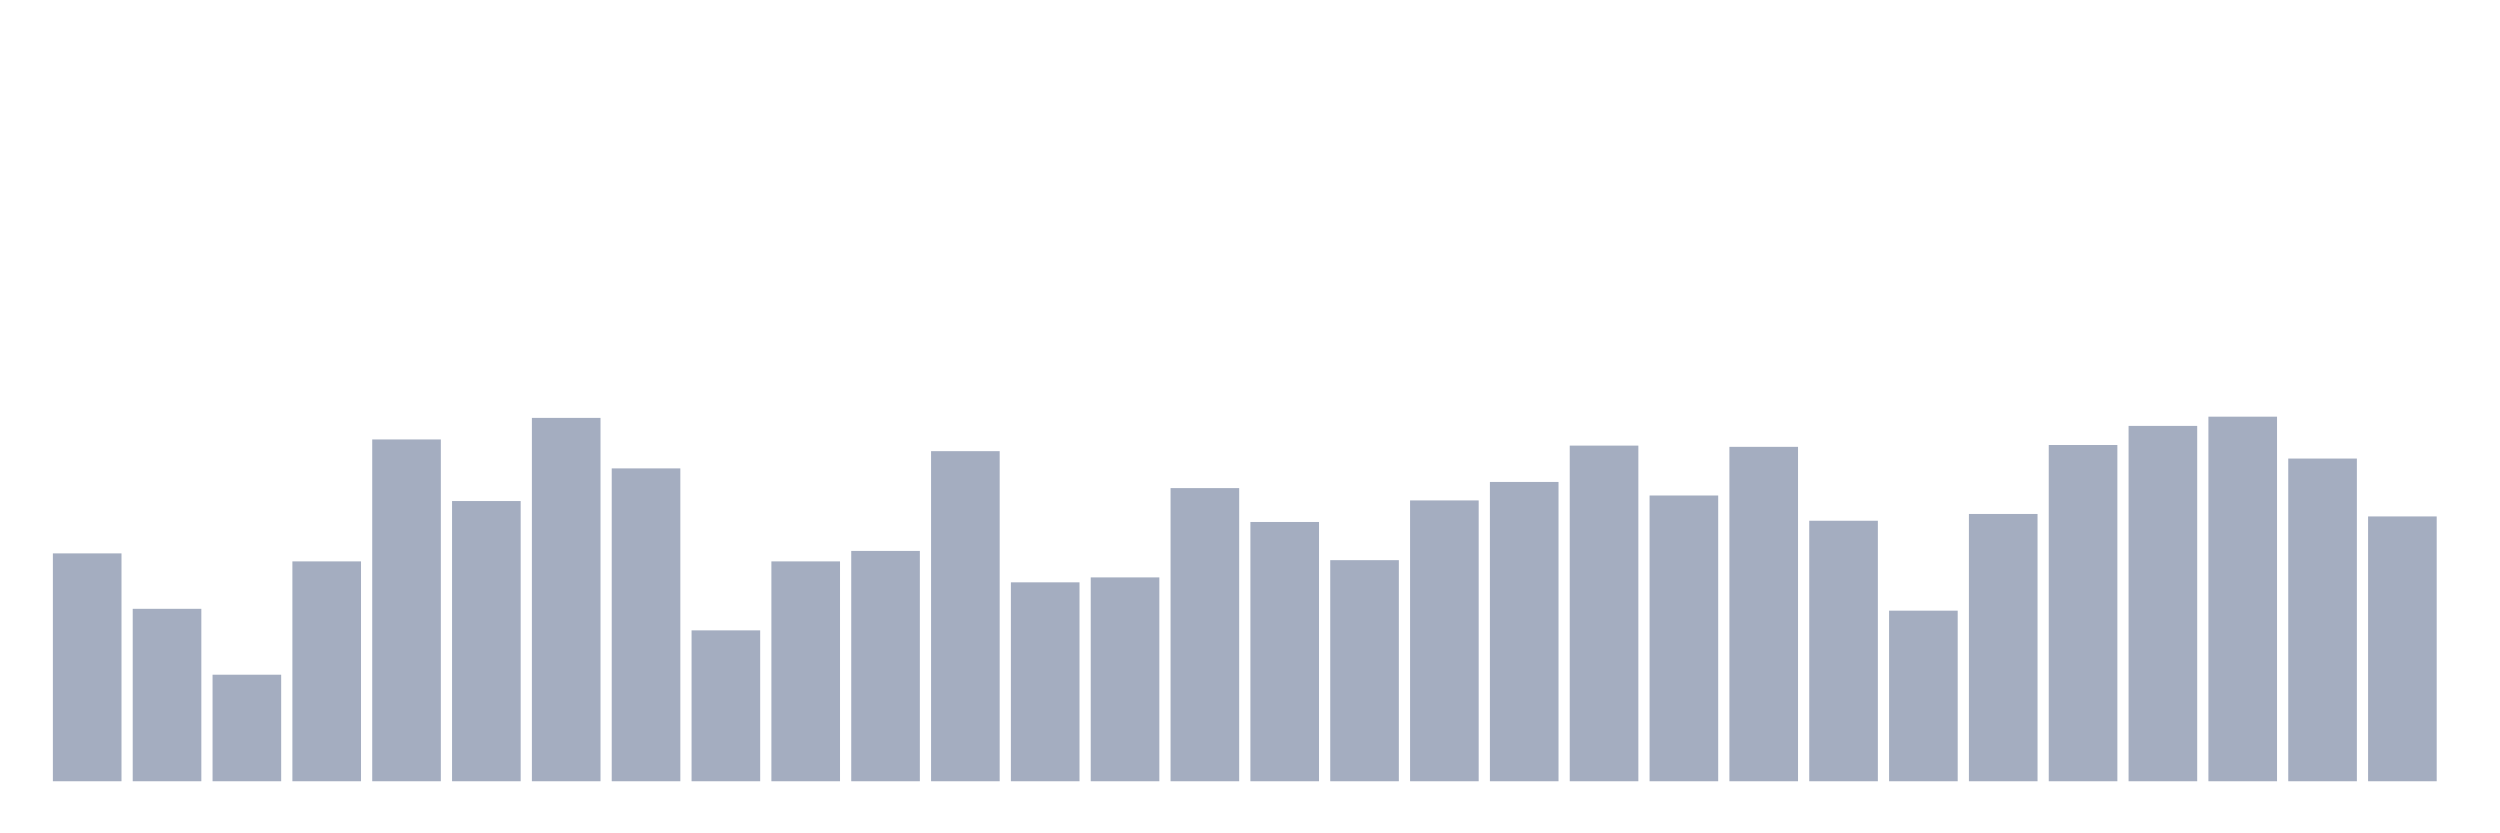 <svg xmlns="http://www.w3.org/2000/svg" viewBox="0 0 480 160"><g transform="translate(10,10)"><rect class="bar" x="0.153" width="13.175" y="96.25" height="43.75" fill="rgb(164,173,192)"></rect><rect class="bar" x="15.482" width="13.175" y="106.892" height="33.108" fill="rgb(164,173,192)"></rect><rect class="bar" x="30.81" width="13.175" y="119.544" height="20.456" fill="rgb(164,173,192)"></rect><rect class="bar" x="46.138" width="13.175" y="97.787" height="42.213" fill="rgb(164,173,192)"></rect><rect class="bar" x="61.466" width="13.175" y="74.375" height="65.625" fill="rgb(164,173,192)"></rect><rect class="bar" x="76.794" width="13.175" y="86.199" height="53.801" fill="rgb(164,173,192)"></rect><rect class="bar" x="92.123" width="13.175" y="70.236" height="69.764" fill="rgb(164,173,192)"></rect><rect class="bar" x="107.451" width="13.175" y="79.932" height="60.068" fill="rgb(164,173,192)"></rect><rect class="bar" x="122.779" width="13.175" y="111.03" height="28.97" fill="rgb(164,173,192)"></rect><rect class="bar" x="138.107" width="13.175" y="97.787" height="42.213" fill="rgb(164,173,192)"></rect><rect class="bar" x="153.436" width="13.175" y="95.777" height="44.223" fill="rgb(164,173,192)"></rect><rect class="bar" x="168.764" width="13.175" y="76.622" height="63.378" fill="rgb(164,173,192)"></rect><rect class="bar" x="184.092" width="13.175" y="101.807" height="38.193" fill="rgb(164,173,192)"></rect><rect class="bar" x="199.42" width="13.175" y="100.861" height="39.139" fill="rgb(164,173,192)"></rect><rect class="bar" x="214.748" width="13.175" y="83.716" height="56.284" fill="rgb(164,173,192)"></rect><rect class="bar" x="230.077" width="13.175" y="90.22" height="49.78" fill="rgb(164,173,192)"></rect><rect class="bar" x="245.405" width="13.175" y="97.551" height="42.449" fill="rgb(164,173,192)"></rect><rect class="bar" x="260.733" width="13.175" y="86.081" height="53.919" fill="rgb(164,173,192)"></rect><rect class="bar" x="276.061" width="13.175" y="82.534" height="57.466" fill="rgb(164,173,192)"></rect><rect class="bar" x="291.39" width="13.175" y="75.557" height="64.443" fill="rgb(164,173,192)"></rect><rect class="bar" x="306.718" width="13.175" y="85.135" height="54.865" fill="rgb(164,173,192)"></rect><rect class="bar" x="322.046" width="13.175" y="75.794" height="64.206" fill="rgb(164,173,192)"></rect><rect class="bar" x="337.374" width="13.175" y="89.983" height="50.017" fill="rgb(164,173,192)"></rect><rect class="bar" x="352.702" width="13.175" y="107.247" height="32.753" fill="rgb(164,173,192)"></rect><rect class="bar" x="368.031" width="13.175" y="88.682" height="51.318" fill="rgb(164,173,192)"></rect><rect class="bar" x="383.359" width="13.175" y="75.439" height="64.561" fill="rgb(164,173,192)"></rect><rect class="bar" x="398.687" width="13.175" y="71.774" height="68.226" fill="rgb(164,173,192)"></rect><rect class="bar" x="414.015" width="13.175" y="70" height="70" fill="rgb(164,173,192)"></rect><rect class="bar" x="429.344" width="13.175" y="78.041" height="61.959" fill="rgb(164,173,192)"></rect><rect class="bar" x="444.672" width="13.175" y="89.155" height="50.845" fill="rgb(164,173,192)"></rect></g></svg>